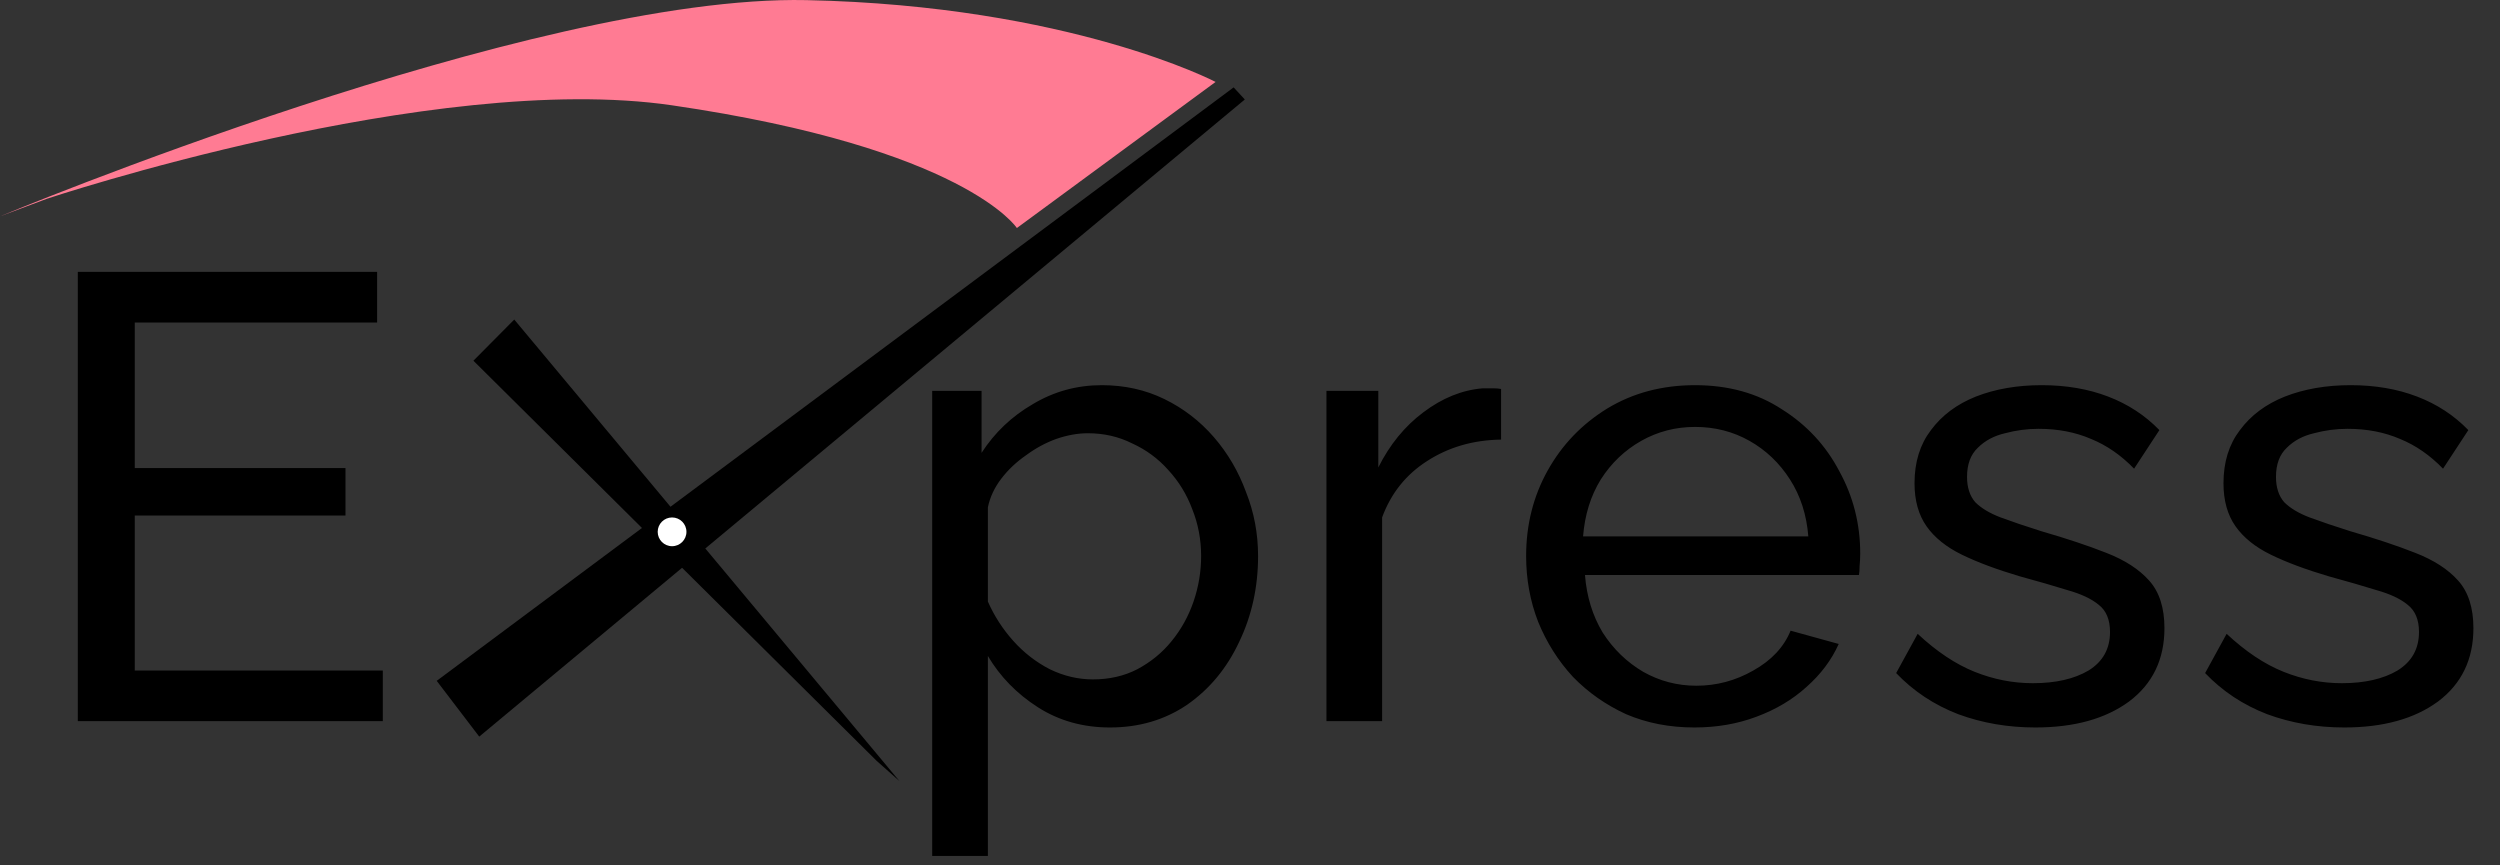 <svg width="104" height="36" viewBox="0 0 104 36" fill="none" xmlns="http://www.w3.org/2000/svg">
<rect x="0" y="0" width="104" height="36" fill="#333333" stroke="none"/>
<path d="M15.925 27.894V30H3.237V11.311H15.688V13.417H5.606V19.471H14.372V21.445H5.606V27.894H15.925ZM46.176 30.263C45.053 30.263 44.053 29.983 43.175 29.421C42.298 28.859 41.605 28.149 41.096 27.289V35.607H38.779V16.26H40.833V18.839C41.377 17.997 42.087 17.321 42.965 16.812C43.842 16.286 44.798 16.023 45.834 16.023C46.782 16.023 47.65 16.216 48.44 16.602C49.23 16.988 49.914 17.514 50.493 18.181C51.072 18.848 51.52 19.611 51.835 20.471C52.169 21.314 52.336 22.2 52.336 23.13C52.336 24.428 52.072 25.622 51.546 26.71C51.037 27.798 50.318 28.666 49.387 29.316C48.457 29.947 47.387 30.263 46.176 30.263ZM45.465 28.263C46.15 28.263 46.764 28.122 47.308 27.842C47.87 27.543 48.343 27.157 48.729 26.683C49.133 26.192 49.44 25.639 49.651 25.025C49.861 24.411 49.967 23.779 49.967 23.13C49.967 22.445 49.844 21.796 49.598 21.182C49.37 20.568 49.036 20.024 48.598 19.55C48.177 19.076 47.676 18.708 47.097 18.445C46.536 18.164 45.922 18.023 45.255 18.023C44.834 18.023 44.395 18.102 43.939 18.26C43.5 18.418 43.079 18.646 42.675 18.945C42.272 19.225 41.929 19.55 41.649 19.919C41.368 20.287 41.184 20.682 41.096 21.103V25.025C41.359 25.622 41.71 26.166 42.149 26.657C42.587 27.148 43.096 27.543 43.675 27.842C44.255 28.122 44.851 28.263 45.465 28.263ZM62.445 18.287C61.286 18.304 60.26 18.602 59.365 19.181C58.487 19.743 57.864 20.524 57.496 21.524V30H55.18V16.26H57.338V19.445C57.812 18.497 58.435 17.734 59.207 17.155C59.997 16.558 60.821 16.225 61.681 16.154C61.857 16.154 62.006 16.154 62.129 16.154C62.252 16.154 62.357 16.163 62.445 16.181V18.287ZM70.488 30.263C69.453 30.263 68.505 30.079 67.645 29.71C66.803 29.324 66.066 28.807 65.434 28.157C64.82 27.491 64.338 26.727 63.987 25.867C63.653 25.008 63.487 24.095 63.487 23.13C63.487 21.831 63.785 20.647 64.382 19.576C64.978 18.506 65.803 17.646 66.856 16.997C67.926 16.347 69.146 16.023 70.515 16.023C71.901 16.023 73.103 16.356 74.121 17.023C75.156 17.672 75.955 18.532 76.516 19.603C77.095 20.655 77.385 21.796 77.385 23.025C77.385 23.2 77.376 23.375 77.359 23.551C77.359 23.709 77.35 23.832 77.332 23.919H65.935C66.005 24.814 66.25 25.613 66.672 26.315C67.11 26.999 67.672 27.543 68.356 27.947C69.041 28.333 69.778 28.526 70.567 28.526C71.41 28.526 72.199 28.315 72.936 27.894C73.691 27.473 74.209 26.92 74.489 26.236L76.49 26.789C76.192 27.456 75.744 28.052 75.147 28.579C74.568 29.105 73.875 29.517 73.068 29.816C72.278 30.114 71.418 30.263 70.488 30.263ZM65.856 22.314H75.226C75.156 21.419 74.902 20.629 74.463 19.945C74.024 19.26 73.463 18.725 72.778 18.339C72.094 17.953 71.339 17.76 70.515 17.76C69.707 17.76 68.962 17.953 68.277 18.339C67.593 18.725 67.031 19.26 66.593 19.945C66.171 20.629 65.926 21.419 65.856 22.314ZM84.671 30.263C83.531 30.263 82.46 30.079 81.46 29.71C80.46 29.324 79.6 28.754 78.88 28L79.775 26.367C80.565 27.105 81.355 27.631 82.144 27.947C82.934 28.263 83.741 28.421 84.566 28.421C85.514 28.421 86.286 28.245 86.882 27.894C87.479 27.526 87.777 26.991 87.777 26.288C87.777 25.78 87.62 25.402 87.304 25.157C87.005 24.911 86.575 24.709 86.014 24.551C85.452 24.376 84.785 24.183 84.013 23.972C83.066 23.691 82.267 23.393 81.618 23.077C80.969 22.761 80.477 22.366 80.144 21.893C79.811 21.419 79.644 20.822 79.644 20.103C79.644 19.225 79.872 18.488 80.328 17.892C80.784 17.277 81.407 16.812 82.197 16.497C83.004 16.181 83.917 16.023 84.935 16.023C85.952 16.023 86.874 16.181 87.698 16.497C88.523 16.812 89.234 17.277 89.831 17.892L88.778 19.497C88.234 18.936 87.637 18.523 86.988 18.26C86.338 17.979 85.61 17.839 84.803 17.839C84.329 17.839 83.864 17.901 83.408 18.023C82.952 18.129 82.574 18.33 82.276 18.629C81.978 18.91 81.829 19.313 81.829 19.84C81.829 20.278 81.943 20.629 82.171 20.892C82.416 21.138 82.767 21.349 83.224 21.524C83.698 21.7 84.268 21.893 84.935 22.103C85.97 22.402 86.865 22.7 87.62 22.998C88.392 23.297 88.988 23.683 89.409 24.156C89.831 24.63 90.041 25.288 90.041 26.131C90.041 27.429 89.55 28.447 88.567 29.184C87.584 29.904 86.286 30.263 84.671 30.263ZM97.524 30.263C96.383 30.263 95.313 30.079 94.313 29.71C93.313 29.324 92.453 28.754 91.733 28L92.628 26.367C93.418 27.105 94.207 27.631 94.997 27.947C95.787 28.263 96.594 28.421 97.419 28.421C98.367 28.421 99.139 28.245 99.735 27.894C100.332 27.526 100.63 26.991 100.63 26.288C100.63 25.78 100.472 25.402 100.156 25.157C99.858 24.911 99.428 24.709 98.867 24.551C98.305 24.376 97.638 24.183 96.866 23.972C95.918 23.691 95.12 23.393 94.471 23.077C93.822 22.761 93.33 22.366 92.997 21.893C92.663 21.419 92.497 20.822 92.497 20.103C92.497 19.225 92.725 18.488 93.181 17.892C93.637 17.277 94.26 16.812 95.05 16.497C95.857 16.181 96.77 16.023 97.787 16.023C98.805 16.023 99.727 16.181 100.551 16.497C101.376 16.812 102.087 17.277 102.683 17.892L101.63 19.497C101.086 18.936 100.49 18.523 99.841 18.26C99.191 17.979 98.463 17.839 97.656 17.839C97.182 17.839 96.717 17.901 96.261 18.023C95.804 18.129 95.427 18.33 95.129 18.629C94.831 18.91 94.681 19.313 94.681 19.84C94.681 20.278 94.795 20.629 95.023 20.892C95.269 21.138 95.62 21.349 96.076 21.524C96.55 21.7 97.121 21.893 97.787 22.103C98.823 22.402 99.718 22.7 100.472 22.998C101.244 23.297 101.841 23.683 102.262 24.156C102.683 24.63 102.894 25.288 102.894 26.131C102.894 27.429 102.403 28.447 101.42 29.184C100.437 29.904 99.139 30.263 97.524 30.263Z" fill="black"/>
<path d="M18.167 28.323L51.319 3.635L51.784 4.138L19.936 30.643L18.167 28.323Z" fill="black"/>
<path d="M0 9C0 9 22.124 -0.238 33.55 0.005C44.512 0.238 50.568 3.408 50.568 3.408L42.302 9.486C42.302 9.486 40.153 6.165 27.958 4.381C17.991 2.922 1.945 8.271 1.945 8.271L0 9Z" fill="#FF7B93"/>
<path d="M36.469 31.652L19.694 15.006L21.393 13.293L37.419 32.495L36.469 31.652Z" fill="black"/>
<circle cx="27.958" cy="22.124" r="0.598" fill="white"/>
</svg>
